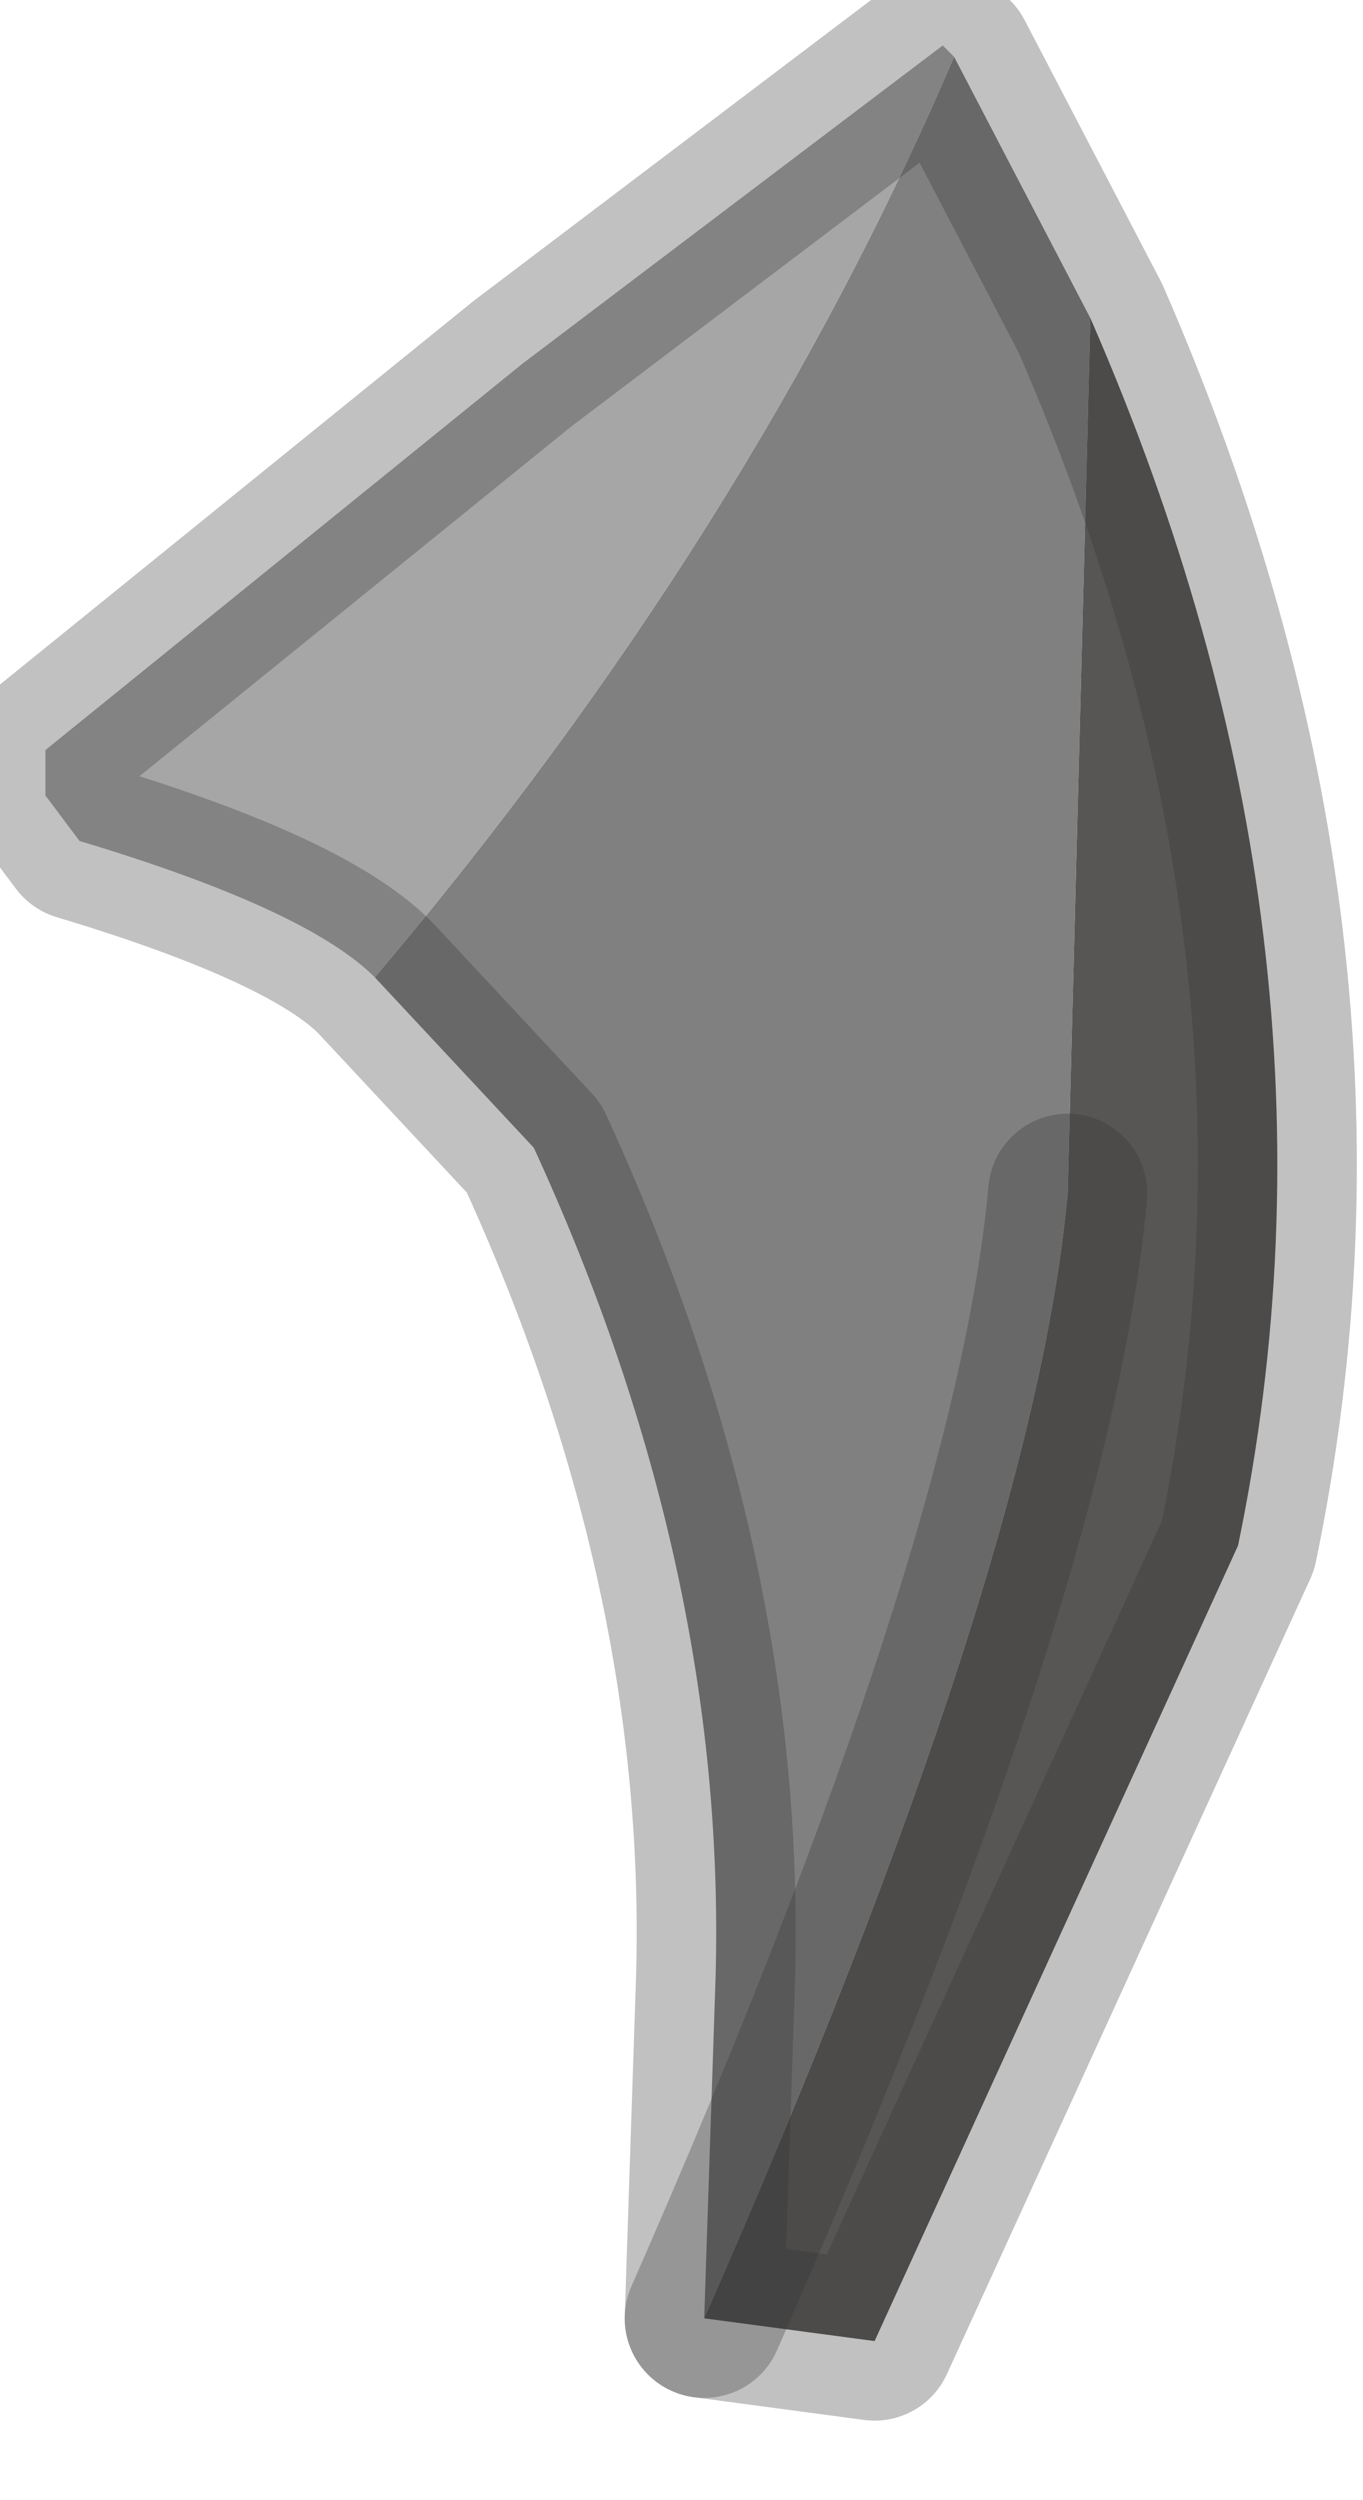 <?xml version="1.0" encoding="utf-8"?>
<svg version="1.1" id="Layer_1"
xmlns="http://www.w3.org/2000/svg"
xmlns:xlink="http://www.w3.org/1999/xlink"
width="6px" height="11px"
xml:space="preserve">
<g id="PathID_4372" transform="matrix(1, 0, 0, 1, 0.2, 0.2)">
<path style="fill:#808080;fill-opacity:1" d="M2.9 10L2.95 8.5Q3 6.7 2.15 4.85L1.45 4.1Q3.1 2.15 4 0.05L4.6 1.2L4.5 5.05Q4.35 6.7 2.9 10" />
<path style="fill:#A6A6A6;fill-opacity:1" d="M1.45 4.1Q1.15 3.8 0.15 3.5L0 3.3L0 3.1L2.1 1.4L3.95 0L4 0.05Q3.1 2.15 1.45 4.1" />
<path style="fill:#585654;fill-opacity:1" d="M4.5 5.05L4.6 1.2Q5.8 3.95 5.25 6.6L3.65 10.1L2.9 10Q4.35 6.7 4.5 5.05" />
<path style="fill:none;stroke-width:0.7;stroke-linecap:round;stroke-linejoin:round;stroke-miterlimit:3;stroke:#343434;stroke-opacity:0.302" d="M1.45 4.1Q1.15 3.8 0.15 3.5L0 3.3L0 3.1L2.1 1.4L3.95 0L4 0.05L4.6 1.2Q5.8 3.95 5.25 6.6L3.65 10.1L2.9 10L2.95 8.5Q3 6.7 2.15 4.85L1.45 4.1z" />
<path style="fill:none;stroke-width:0.7;stroke-linecap:round;stroke-linejoin:round;stroke-miterlimit:3;stroke:#343434;stroke-opacity:0.302" d="M4.5 5.05Q4.35 6.7 2.9 10" />
</g>
</svg>
